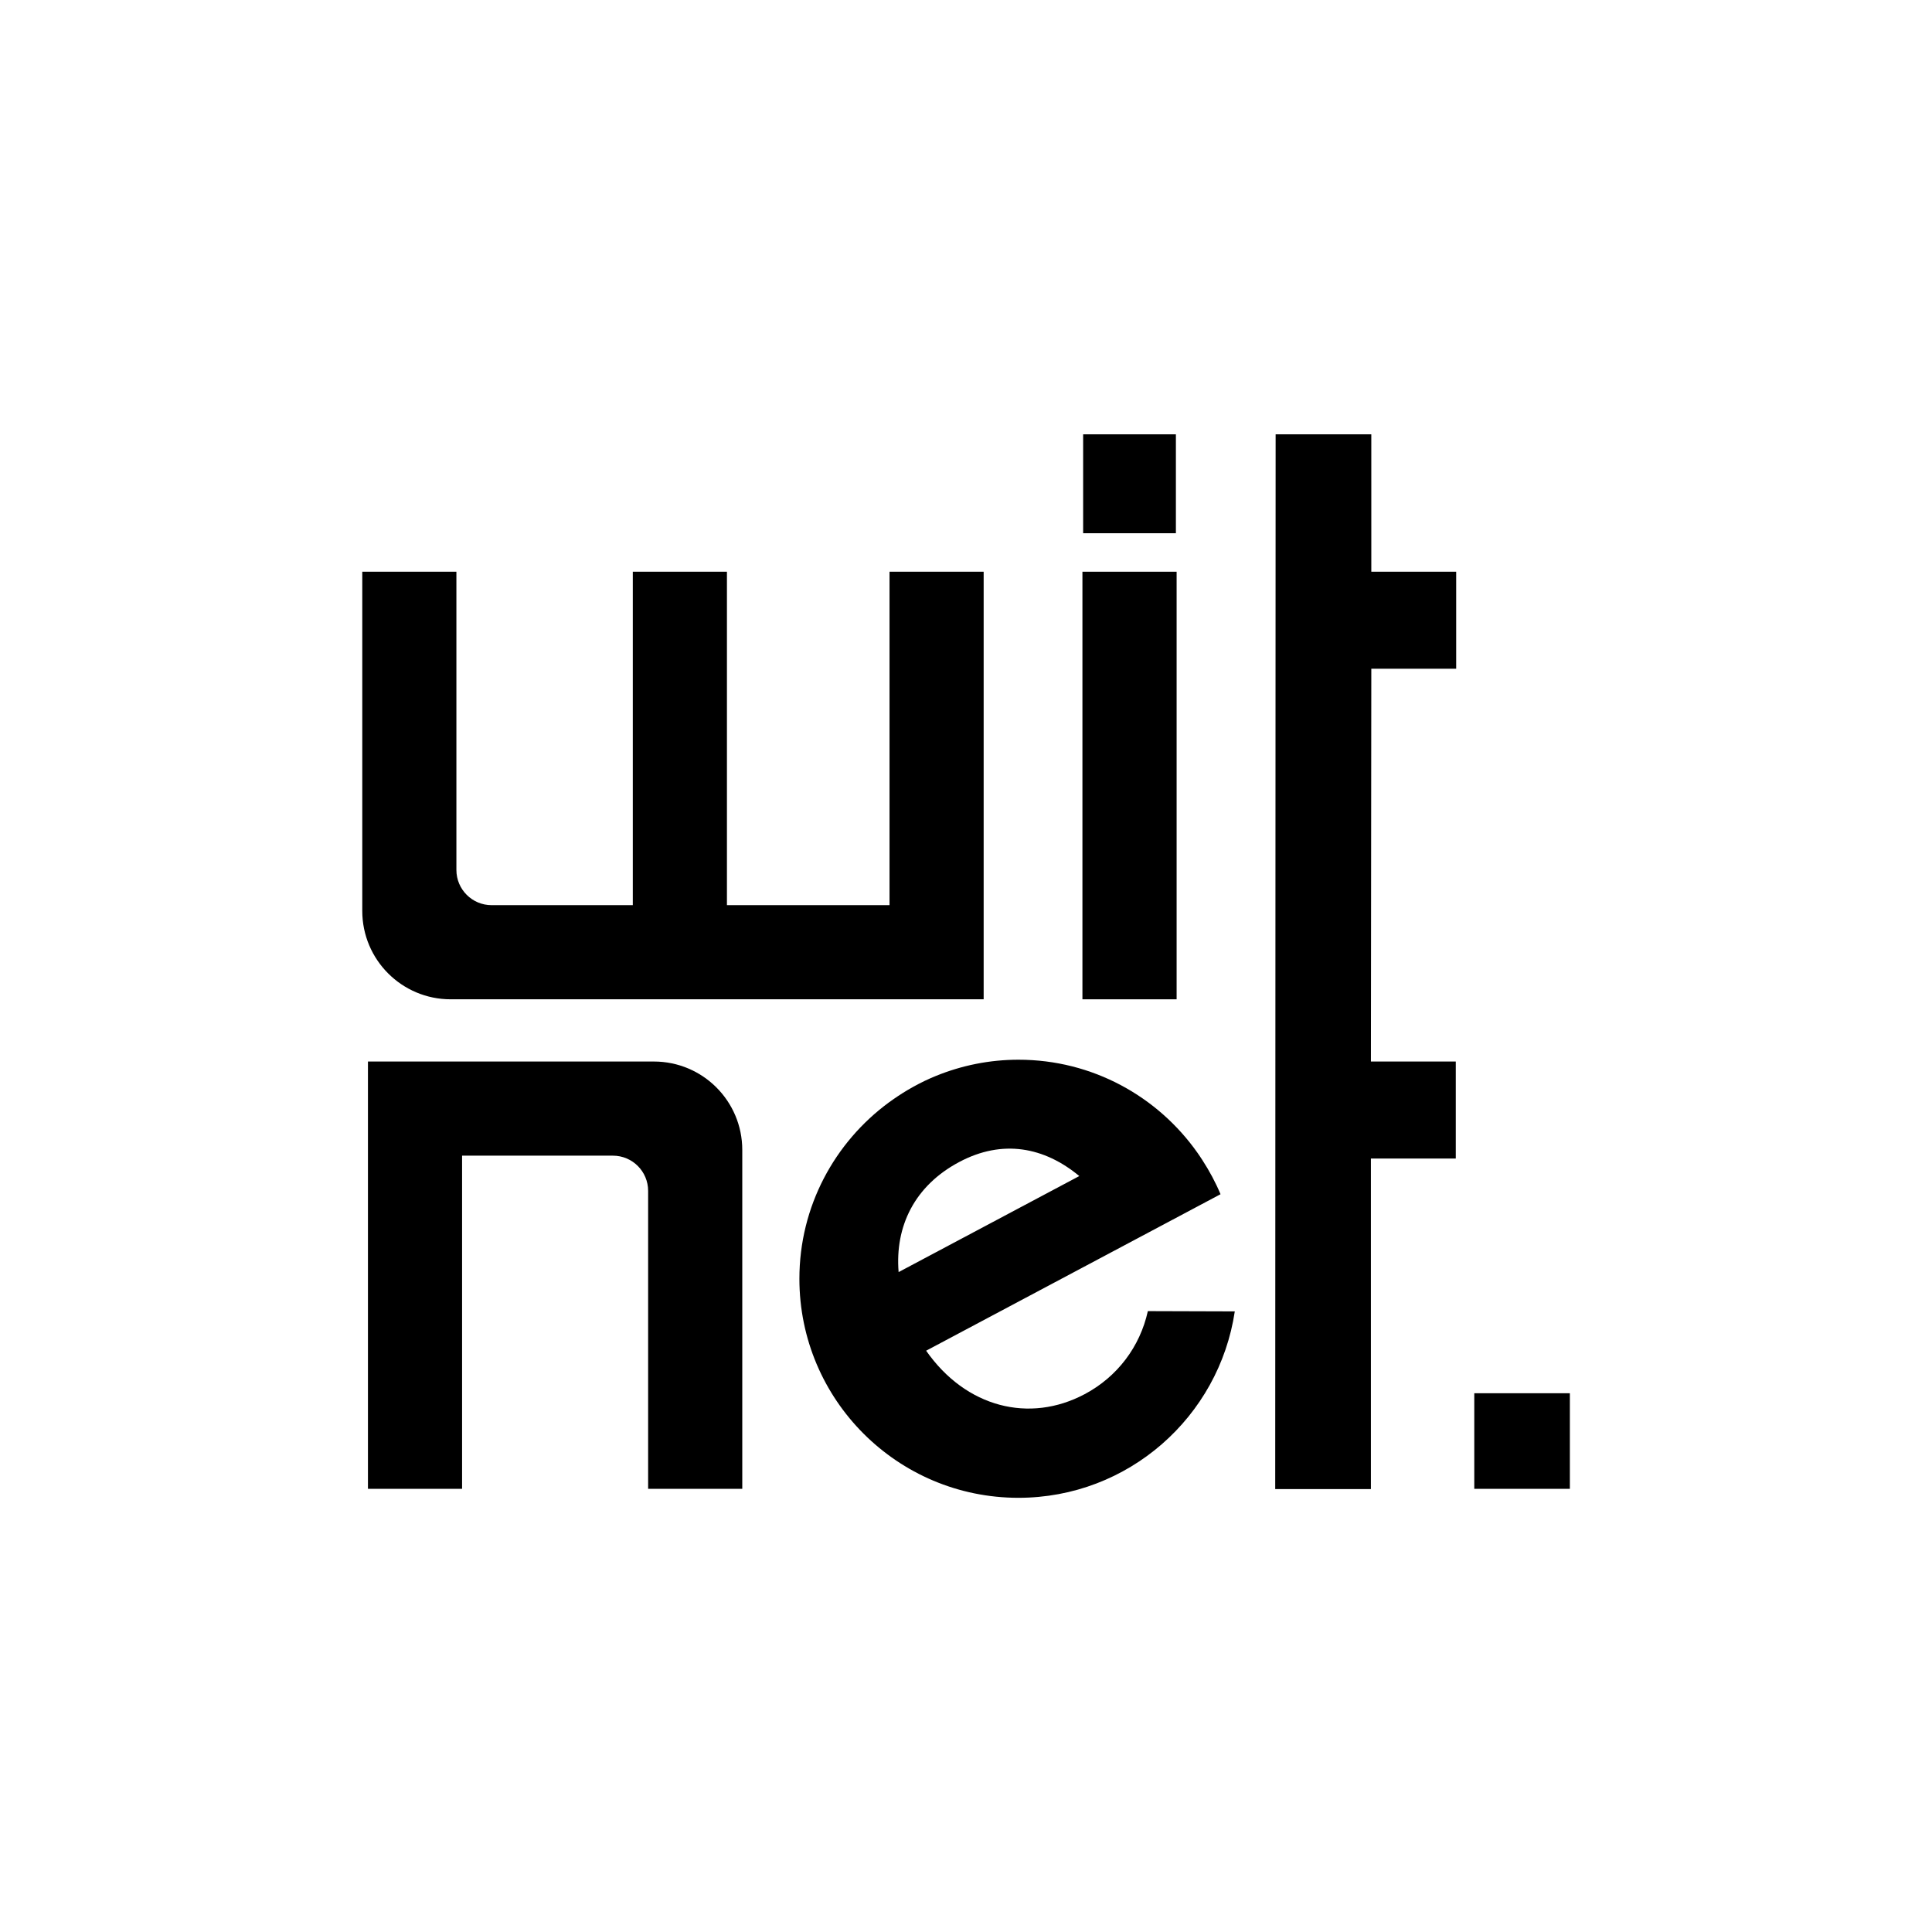 <?xml version="1.0" encoding="UTF-8" standalone="no"?>
<svg
   xmlns:dc="http://purl.org/dc/elements/1.1/"
   xmlns:cc="http://creativecommons.org/ns#"
   xmlns:rdf="http://www.w3.org/1999/02/22-rdf-syntax-ns#"
   xmlns:svg="http://www.w3.org/2000/svg"
   xmlns="http://www.w3.org/2000/svg"
   xmlns:sodipodi="http://sodipodi.sourceforge.net/DTD/sodipodi-0.dtd"
   xmlns:inkscape="http://www.inkscape.org/namespaces/inkscape"
   width="1920"
   height="1920"
   viewBox="0 0 508 508"
   version="1.1"
   id="svg4666"
   inkscape:version="1.0.1 (3bc2e813f5, 2020-09-07, custom)"
   sodipodi:docname="stencil-light.svg">
  <defs
     id="defs4660" />
  <sodipodi:namedview
     id="base"
     pagecolor="#ffffff"
     bordercolor="#666666"
     borderopacity="1.0"
     inkscape:pageopacity="0.0"
     inkscape:pageshadow="2"
     inkscape:zoom="0.49497475"
     inkscape:cx="556.92754"
     inkscape:cy="981.35361"
     inkscape:document-units="px"
     inkscape:current-layer="layer1"
     inkscape:document-rotation="0"
     showgrid="false"
     units="px"
     borderlayer="true"
     inkscape:showpageshadow="false"
     inkscape:snap-page="true"
     inkscape:snap-bbox="true"
     inkscape:bbox-paths="true"
     inkscape:bbox-nodes="true"
     inkscape:window-width="2560"
     inkscape:window-height="1381"
     inkscape:window-x="0"
     inkscape:window-y="0"
     inkscape:window-maximized="1" />
  <g
     inkscape:label="Layer 1"
     inkscape:groupmode="layer"
     id="layer1">
    <g
       id="g5272"
       transform="matrix(1.602,0,0,1.602,14.421,41.457)"
       style="fill:#000000;fill-opacity:1">
      <path
         d="m 216.074,45.408 h -15.704 l -0.067,173.123 h 15.705 V 164.274 H 229.939 V 148.351 h -13.93 l 0.066,-64.468 h 13.93 v -15.923 h -13.93 z"
         style="fill:#000000;fill-opacity:1;fill-rule:nonzero;stroke:none;stroke-width:1.377"
         id="path138" />
      <path
         d="m 184.12,67.961 h -15.46 v 70.179 h 15.46 z"
         style="fill:#000000;fill-opacity:1;fill-rule:nonzero;stroke:none;stroke-width:1.377"
         id="path140" />
      <path
         d="m 184,45.408 h -15.223 v 16.234 h 15.223 z"
         style="fill:#000000;fill-opacity:1;fill-rule:nonzero;stroke:none;stroke-width:1.377"
         id="path142" />
      <path
         d="m 64.963,138.139 h 87.485 V 67.96 H 136.998 v 54.729 H 110.312 V 67.96 H 94.862 v 54.729 H 71.689 c -3.193,0 -5.781,-2.588 -5.781,-5.781 V 67.96 H 50.459 v 55.673 c 0,8.012 6.494,14.506 14.504,14.506"
         style="fill:#000000;fill-opacity:1;fill-rule:nonzero;stroke:none;stroke-width:1.377"
         id="path146" />
      <path
         d="M 98.321,148.352 H 51.39 v 70.134 H 66.841 V 163.803 H 91.597 c 3.194,0 5.78,2.588 5.78,5.781 v 48.902 h 15.452 v -55.628 c 0,-8.012 -6.494,-14.506 -14.507,-14.506"
         style="fill:#000000;fill-opacity:1;fill-rule:nonzero;stroke:none;stroke-width:1.377"
         id="path150" />
      <path
         d="m 148.441,164.843 c 7.085,-3.766 13.929,-2.477 19.705,2.307 l -29.656,15.764 c -0.615,-7.527 2.627,-14.178 9.951,-18.072 m 20.575,38.111 c -9.026,4.799 -19.472,2.214 -26.008,-7.136 l 48.318,-25.685 c -0.822,-1.965 -1.831,-3.828 -2.975,-5.597 -0.255,-0.408 -0.529,-0.788 -0.794,-1.181 -6.505,-9.244 -17.236,-15.299 -29.399,-15.299 -4.783,0 -9.337,0.953 -13.512,2.648 -0.31,0.134 -0.622,0.252 -0.932,0.394 -1.275,0.56 -2.502,1.207 -3.694,1.904 -1.092,0.643 -2.122,1.338 -3.12,2.06 -8.898,6.543 -14.696,17.054 -14.696,28.947 0,19.856 16.097,35.952 35.953,35.952 18.029,0 32.916,-13.287 35.509,-30.595 -3.873,-0.011 -14.196,-0.039 -14.269,-0.044 -1.296,5.858 -5.011,10.78 -10.382,13.636"
         style="fill:#000000;fill-opacity:1;fill-rule:nonzero;stroke:none;stroke-width:1.377"
         id="path154" />
      <path
         d="m 232.975,218.487 h 15.689 v -15.689 h -15.689 z"
         style="fill:#000000;fill-opacity:1;fill-rule:nonzero;stroke:none;stroke-width:1.377"
         id="path156" />
    </g>
  </g>
</svg>
